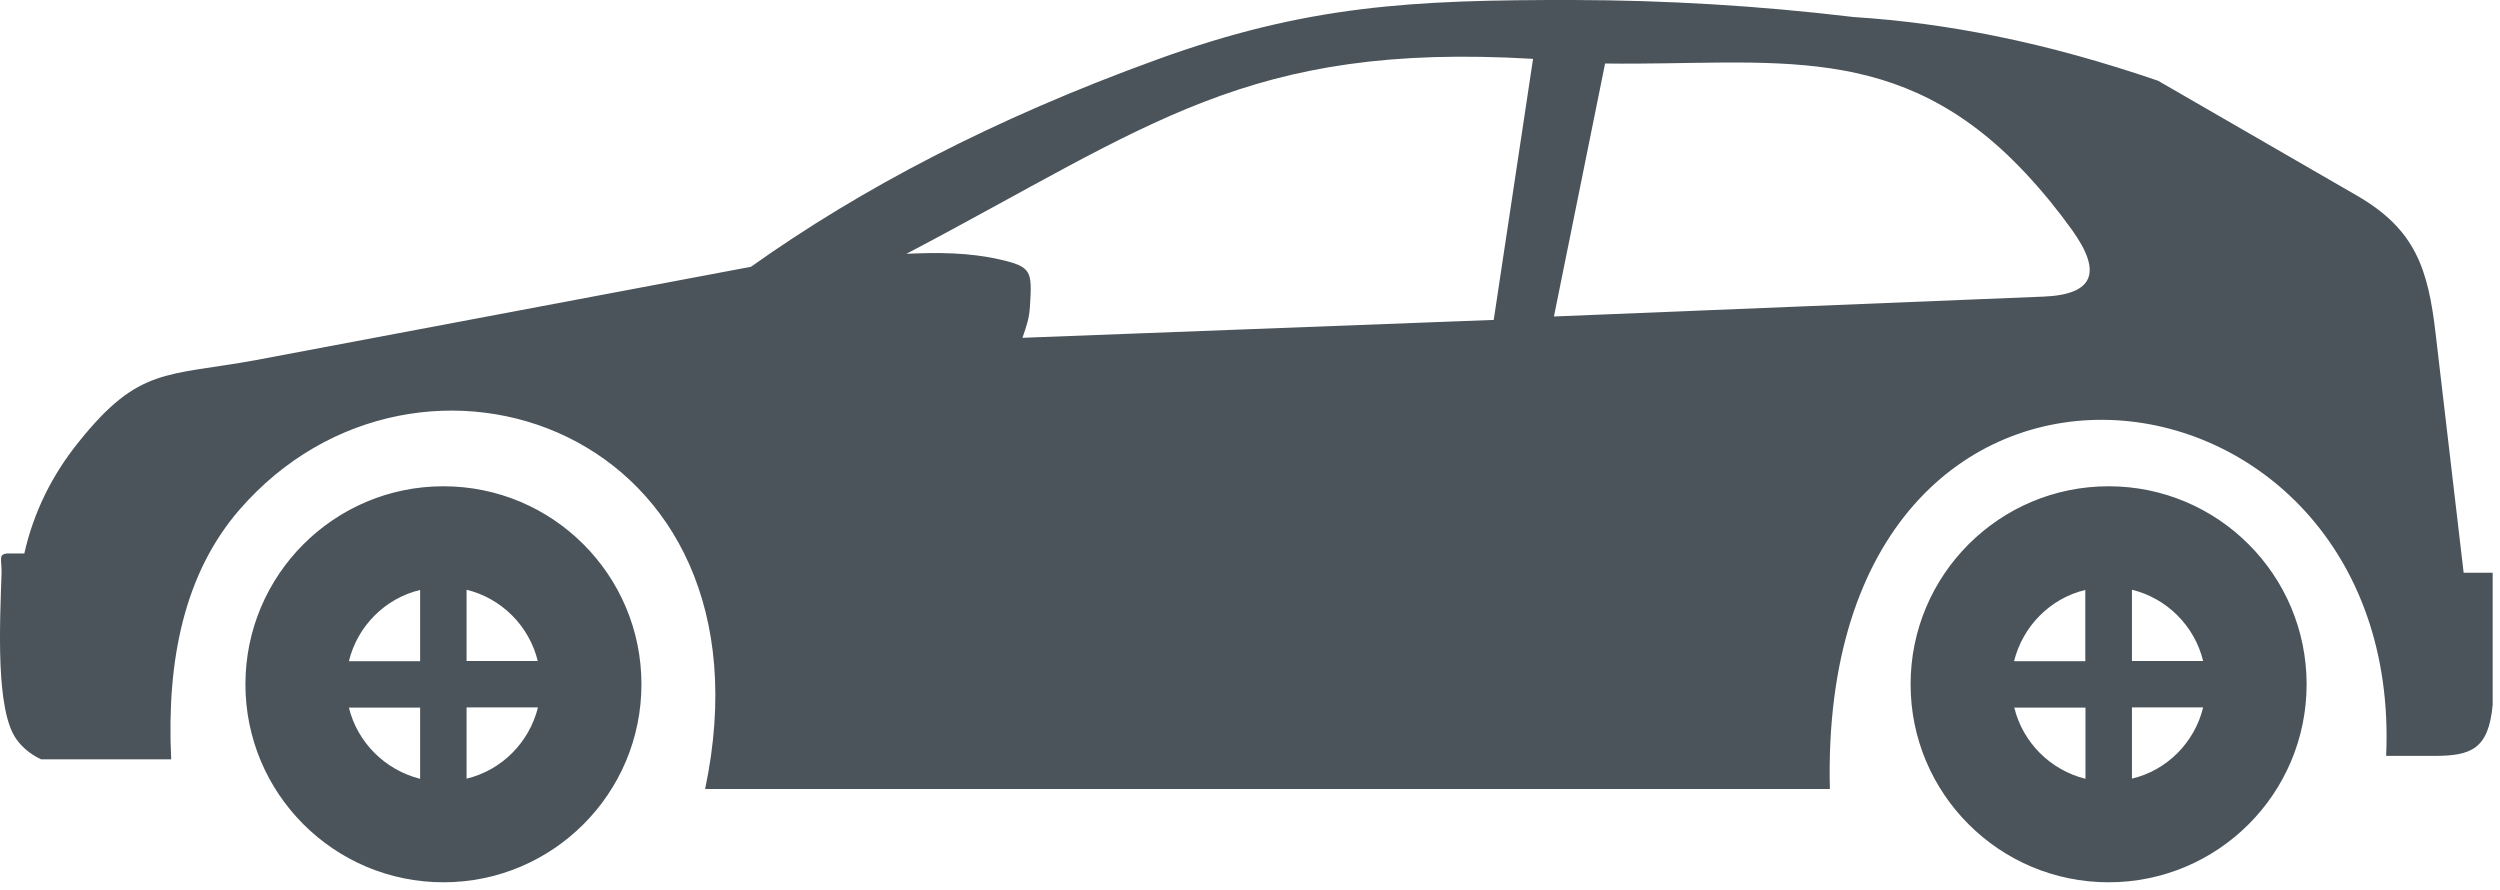 <svg width="59" height="21" viewBox="0 0 59 21" fill="none" xmlns="http://www.w3.org/2000/svg">
<path fill-rule="evenodd" clip-rule="evenodd" d="M49.763 11.476C52.344 11.476 54.436 13.569 54.436 16.149C54.436 18.73 52.344 20.822 49.763 20.822C47.183 20.822 45.09 18.73 45.09 16.149C45.09 13.569 47.183 11.476 49.763 11.476ZM11.011 13.918V15.599H12.691C12.49 14.775 11.839 14.119 11.011 13.918ZM12.696 16.695H11.011V18.376C11.839 18.179 12.49 17.523 12.696 16.695ZM9.915 18.38V16.7H8.234C8.435 17.523 9.091 18.174 9.915 18.38ZM8.234 15.604H9.915V13.923C9.091 14.119 8.435 14.775 8.234 15.604ZM50.314 13.918V15.599H51.994C51.793 14.775 51.142 14.119 50.314 13.918ZM51.994 16.695H50.314V18.376C51.142 18.179 51.793 17.523 51.994 16.695ZM49.217 18.38V16.7H47.537C47.738 17.523 48.389 18.174 49.217 18.38ZM47.532 15.604H49.213V13.923C48.389 14.119 47.738 14.775 47.532 15.604ZM23.598 6.124C22.861 5.956 22.128 5.956 21.391 5.99C27.16 2.959 29.425 0.991 36.18 1.389L35.252 7.55L24.13 7.972C24.23 7.68 24.288 7.522 24.307 7.23C24.359 6.397 24.35 6.296 23.598 6.124ZM37.88 1.499L36.673 7.469L48.226 7C49.414 6.952 49.62 6.43 48.901 5.429C48.576 4.975 48.212 4.525 47.795 4.079C44.808 0.891 41.835 1.551 37.88 1.499ZM0.219 13.061H0.574C0.794 12.085 1.23 11.204 1.871 10.414C3.279 8.661 3.92 8.881 6.013 8.503L17.723 6.296C20.323 4.448 23.459 2.801 27.285 1.413C30.832 0.12 33.336 -0.005 37.133 0C39.307 0.005 41.509 0.134 43.745 0.402C44.88 0.474 45.99 0.627 47.082 0.848C48.389 1.111 49.672 1.475 50.931 1.906L55.623 4.616C57.007 5.415 57.304 6.349 57.481 7.876L58.142 13.516H58.827V16.633C58.731 17.681 58.319 17.839 57.448 17.839H56.313C56.753 7.981 42.883 6.296 43.185 18.62H16.641C18.427 10.121 9.857 7.172 5.649 12.032C4.37 13.511 3.925 15.532 4.04 17.921H0.971C0.727 17.806 0.535 17.648 0.392 17.452C-0.111 16.767 -0.001 14.703 0.037 13.511C0.042 13.191 -0.058 13.061 0.219 13.061ZM10.465 11.476C13.046 11.476 15.138 13.569 15.138 16.149C15.138 18.73 13.046 20.822 10.465 20.822C7.885 20.822 5.792 18.73 5.792 16.149C5.792 13.569 7.885 11.476 10.465 11.476Z" fill="#4B545A"/>
</svg>
